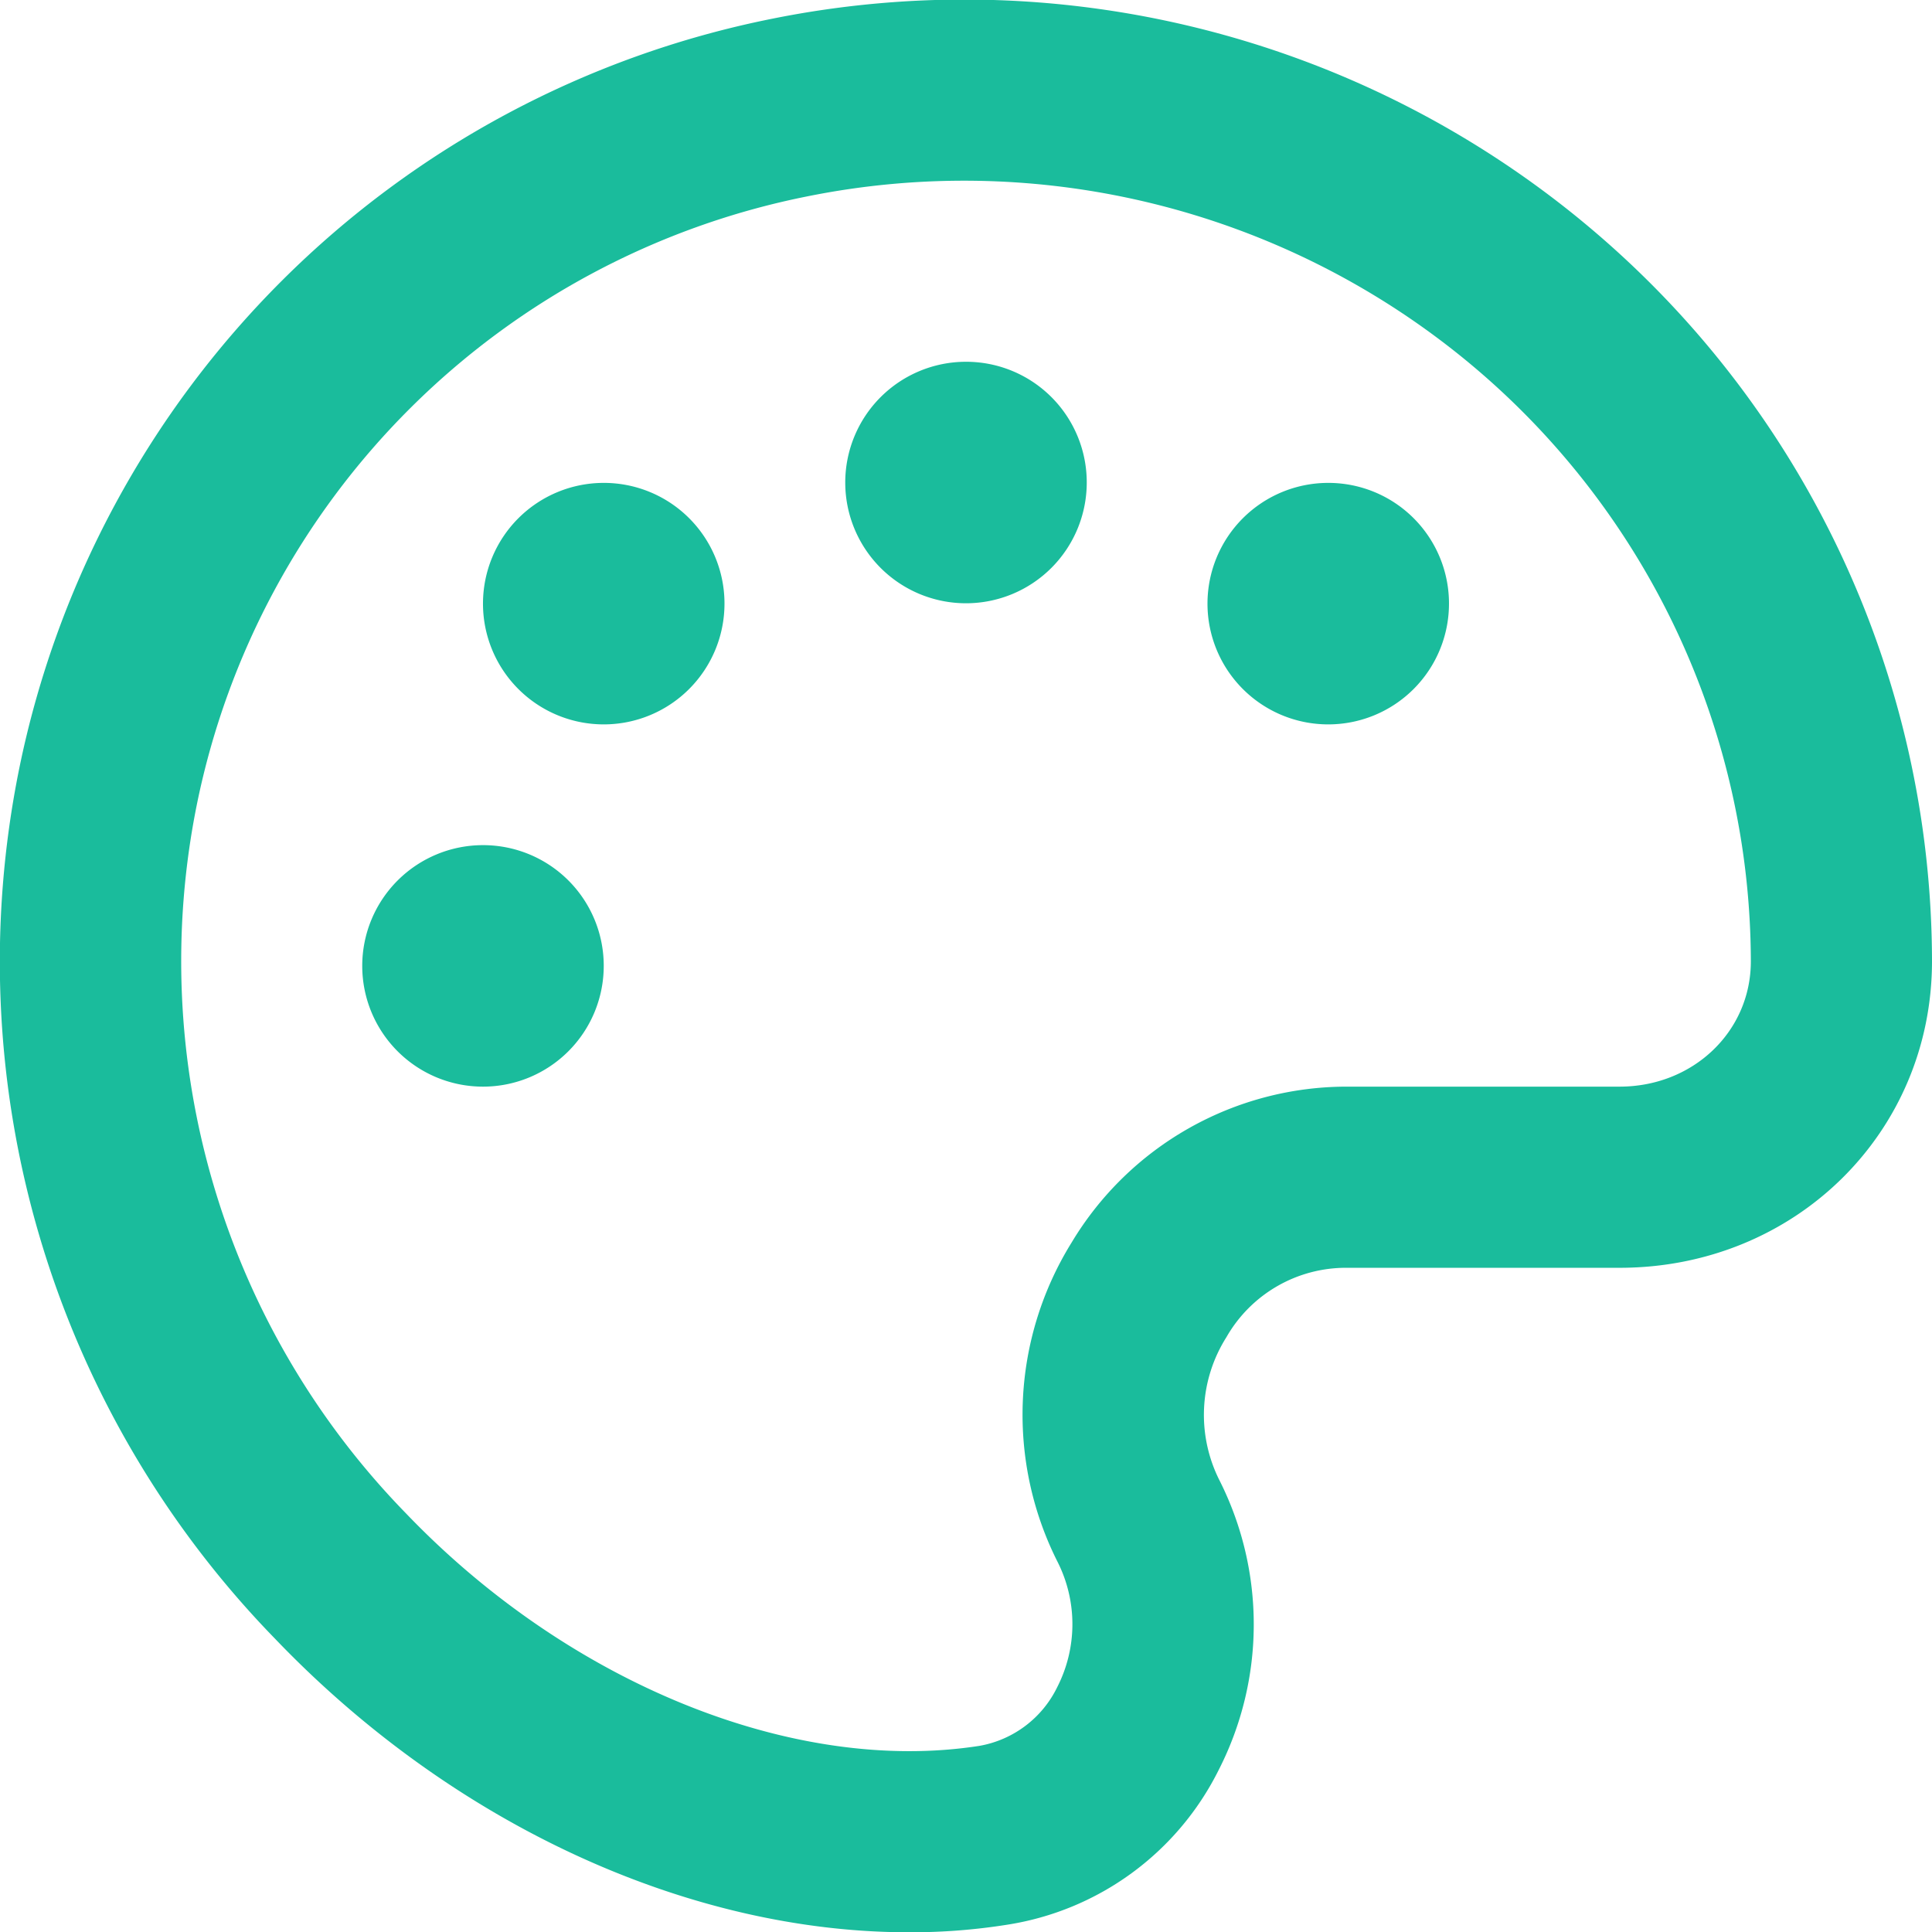 <svg xmlns="http://www.w3.org/2000/svg" width="160.88" height="160.904" viewBox="0 0 160.88 160.904">
  <path id="palette-regular" d="M40.224,70.405A10.055,10.055,0,1,0,50.279,80.46,10.044,10.044,0,0,0,40.224,70.405Zm91.313-52.129A80.941,80.941,0,0,0,64.293,1.591,79.98,79.98,0,0,0,1.606,64.027a80.822,80.822,0,0,0,21.3,72.459c14.863,15.523,34.47,24.446,52.758,24.446a50.938,50.938,0,0,0,8.2-.628A23.753,23.753,0,0,0,101.5,147.389a26.625,26.625,0,0,0,.063-24.069,12.105,12.105,0,0,1,.566-11.94A11.461,11.461,0,0,1,112.18,105.6h22.687c14.58,0,26.018-11.218,26.018-25.546a79.976,79.976,0,0,0-29.348-61.776Zm3.331,72.239H112.18a26.726,26.726,0,0,0-22.938,12.977,27.2,27.2,0,0,0-1.131,26.677,11.515,11.515,0,0,1-.063,10.338,8.926,8.926,0,0,1-6.473,4.9c-15.491,2.419-34.219-5.216-47.762-19.356A65.855,65.855,0,0,1,16.406,66.98a64.79,64.79,0,0,1,50.778-50.59,65.887,65.887,0,0,1,54.769,13.543A64.934,64.934,0,0,1,145.8,80.083C145.8,85.928,140.994,90.515,134.867,90.515ZM50.279,40.24A10.055,10.055,0,1,0,60.334,50.3,10.044,10.044,0,0,0,50.279,40.24ZM80.444,30.154A10.055,10.055,0,1,0,90.5,40.209,10.044,10.044,0,0,0,80.444,30.154ZM110.609,40.24A10.055,10.055,0,1,0,120.664,50.3,10.044,10.044,0,0,0,110.609,40.24Z" transform="translate(-0.005 -0.029)" fill="#1abc9c"/>
</svg>
